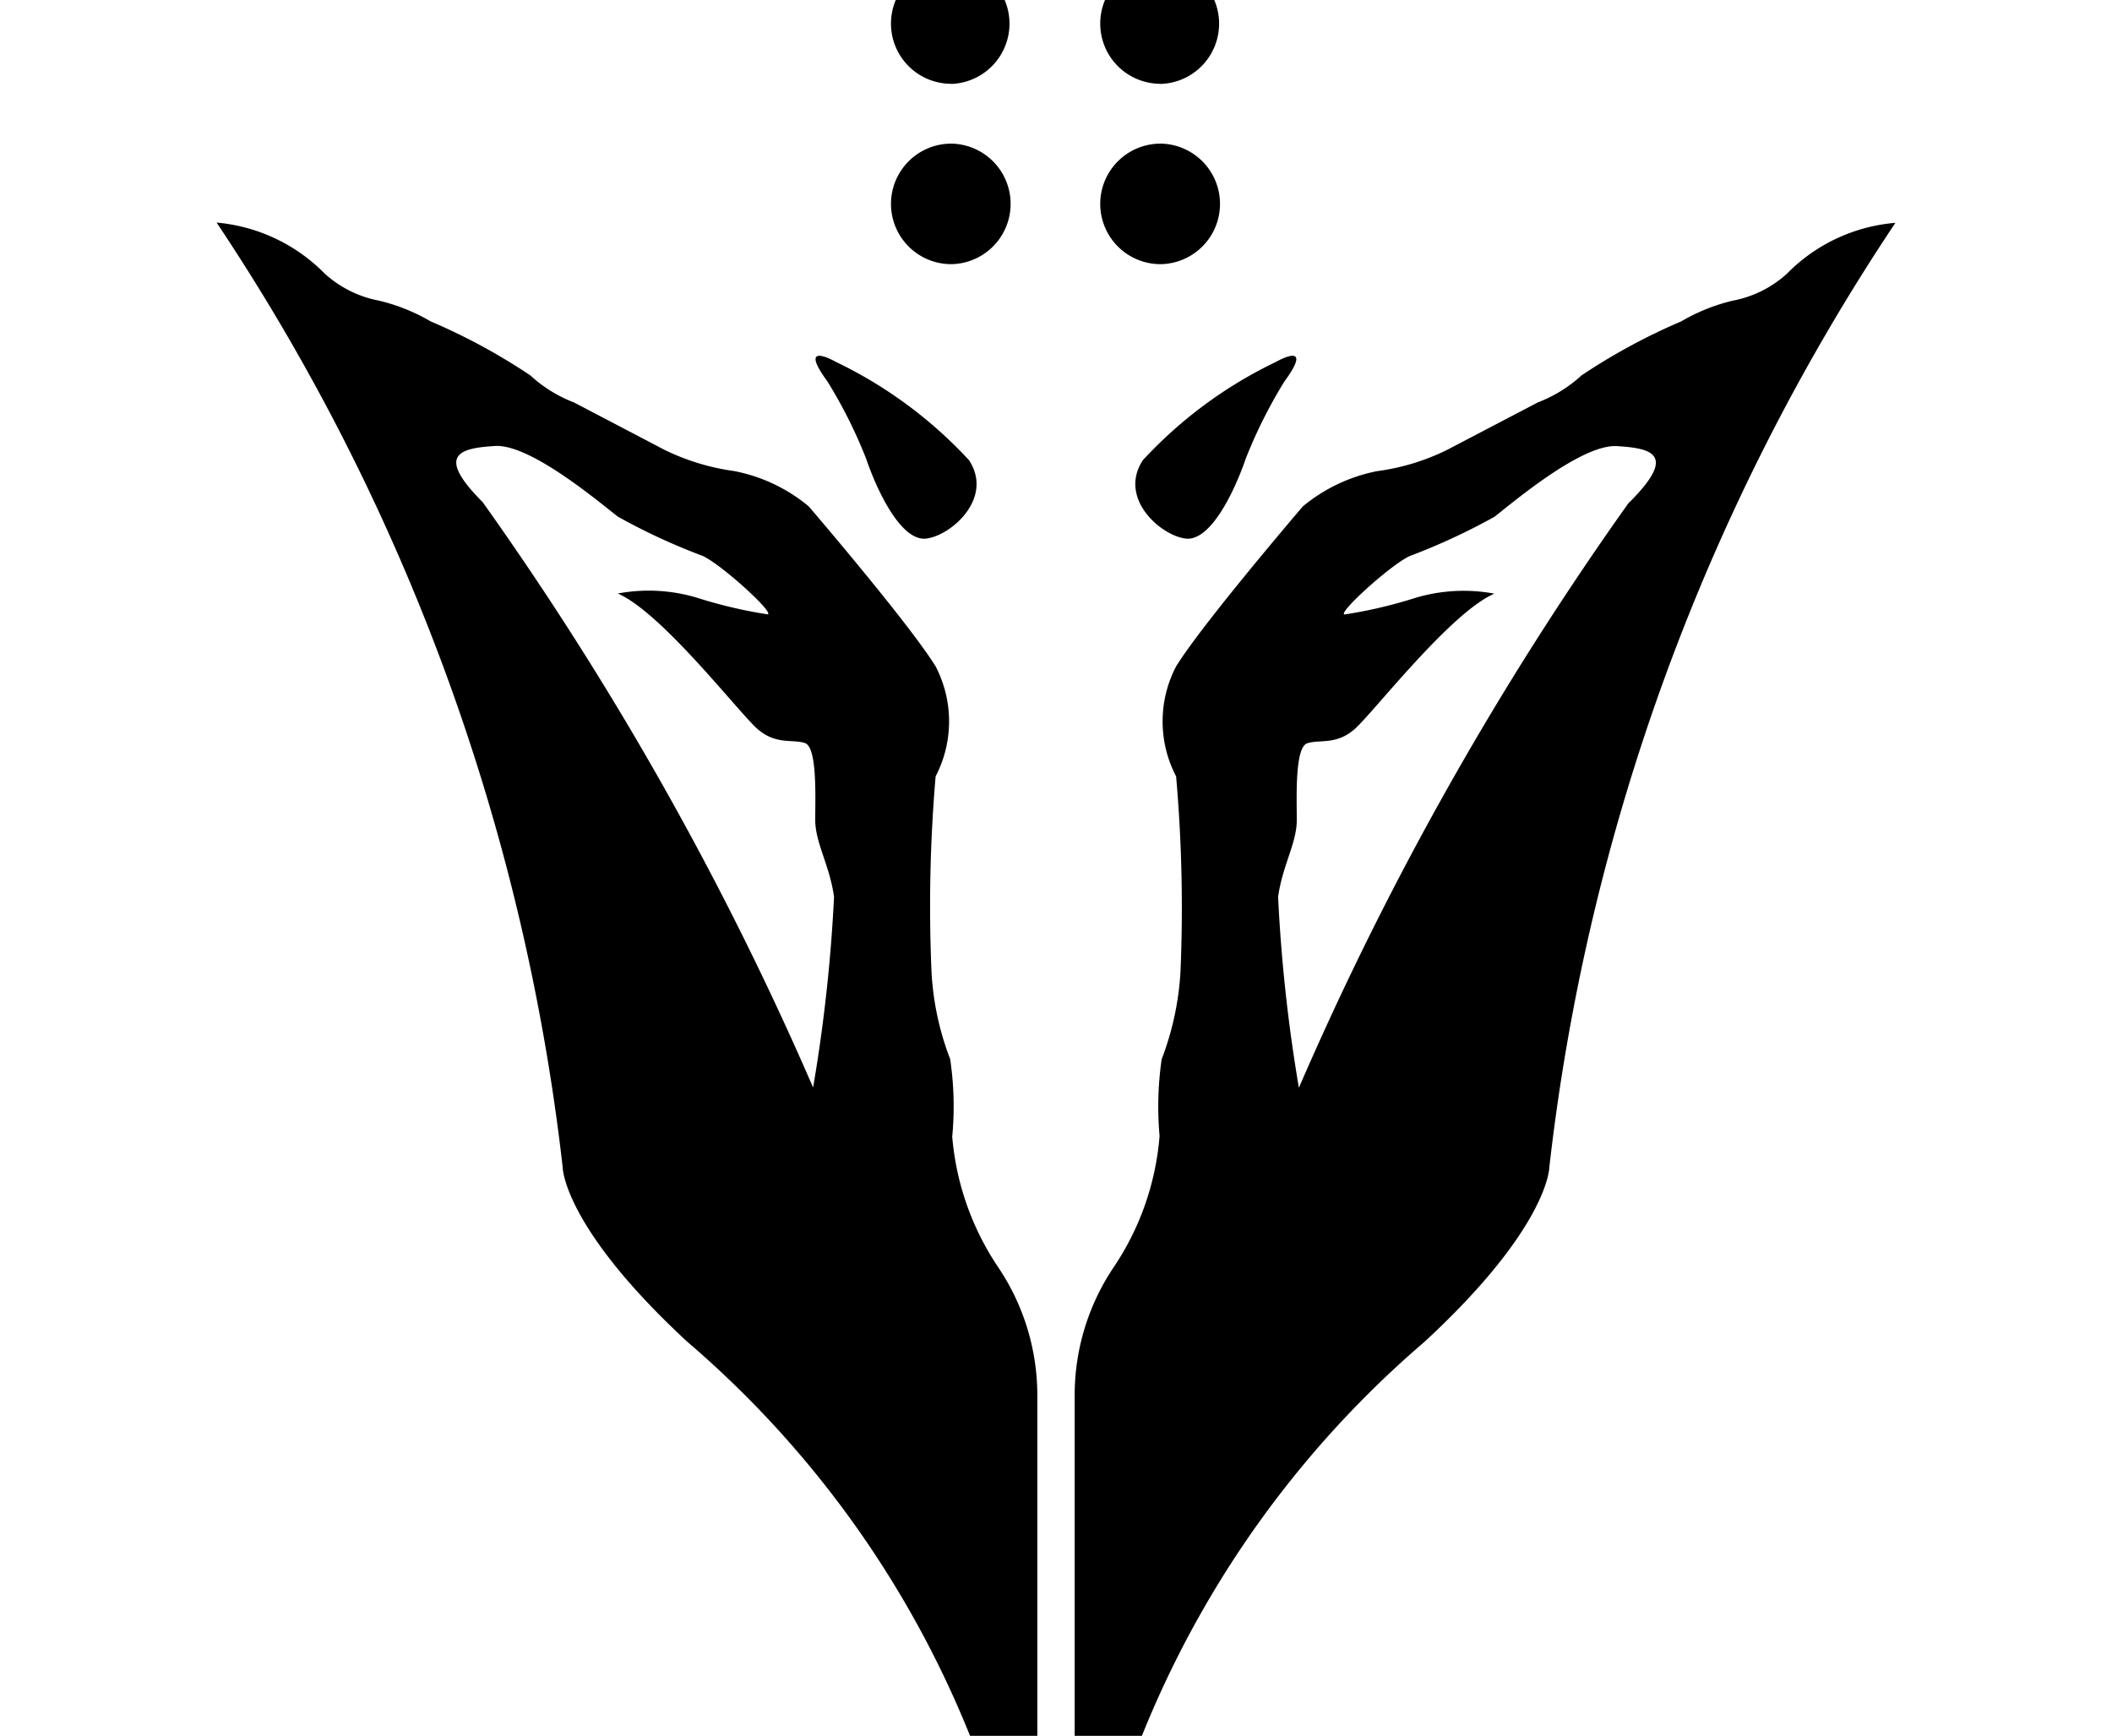 <svg xmlns="http://www.w3.org/2000/svg" width="1168" height="960">
    <path d="M526.725-119.992a33.337 33.337 0 0 0-33.984 33.325 33.296 33.296 0 0 0 33.252 33.325h.073a33.337 33.337 0 0 0 .659-66.65m115.795 0a33.337 33.337 0 0 0-34.057 33.325 33.296 33.296 0 0 0 33.325 33.325h.073a33.337 33.337 0 0 0 .66-66.65M523.795-20.237a33.337 33.337 0 0 0-31.054 33.325 33.296 33.296 0 0 0 33.252 33.252h.073v.073a33.344 33.344 0 1 0-2.27-66.65m115.722 0a33.337 33.337 0 0 0-31.054 33.325 33.296 33.296 0 0 0 33.325 33.252l.073.073a33.346 33.346 0 1 0-2.344-66.65M526.725 79.445a33.337 33.337 0 0 0-33.984 33.325 33.337 33.337 0 0 0 33.325 33.325 33.337 33.337 0 0 0 .659-66.65m115.795 0a33.337 33.337 0 0 0-34.057 33.325 33.337 33.337 0 0 0 33.398 33.325 33.337 33.337 0 0 0 .66-66.65m-522.726 43.652a1180.9 1180.9 0 0 1 191.38 522.433s-.041 32.746 68.921 96.533A562.9 562.9 0 0 1 569.791 1080s3.882-.427 3.882-10.327V771.945a126.83 126.83 0 0 0-21.753-71.264 152.15 152.15 0 0 1-25.342-72.436h.074a178.7 178.7 0 0 0-1.172-42.48 157 157 0 0 1-10.327-48.34 843 843 0 0 1 2.27-108.031 65.93 65.93 0 0 0 0-60.864c-14.925-24.112-70.165-88.476-70.165-88.476a91.3 91.3 0 0 0-41.382-19.556A126.8 126.8 0 0 1 367.937 249l-.44-.22-.292-.147L317.4 222.56a75.1 75.1 0 0 1-24.096-14.941 335.3 335.3 0 0 0-55.151-29.883 104 104 0 0 0-28.711-11.499 61.64 61.64 0 0 1-29.883-14.94 95.65 95.65 0 0 0-59.765-28.199m928.412.146a94.92 94.92 0 0 0-59.912 28.052 61.16 61.16 0 0 1-29.81 14.941 103.5 103.5 0 0 0-28.71 11.5 337 337 0 0 0-55.15 29.882 75.5 75.5 0 0 1-24.17 14.941L799.916 249a124.8 124.8 0 0 1-37.28 11.426l-.733.073a92.15 92.15 0 0 0-41.381 19.556s-55.13 64.326-70.093 88.476a65.7 65.7 0 0 0 0 60.864 836 836 0 0 1 2.417 108.031 160.3 160.3 0 0 1-10.4 48.34 182.9 182.9 0 0 0-1.172 42.48 151.36 151.36 0 0 1-25.268 72.436 126.83 126.83 0 0 0-21.68 71.264v297.728c0 9.9 3.882 10.327 3.882 10.327a562.72 562.72 0 0 1 189.623-337.937c69-63.787 68.993-96.533 68.993-96.533a1180.1 1180.1 0 0 1 191.381-522.287m-594.723 73.535c-3.304-.215-4.431 2.507 4.175 14.282a264.3 264.3 0 0 1 21.313 42.554c6.3 18.412 19.525 45.963 33.325 44.238s37.384-22.36 23.584-43.36a243.6 243.6 0 0 0-73.608-54.345s-5.484-3.153-8.789-3.369m260.96 0c-3.309.216-8.788 3.37-8.788 3.37a243.2 243.2 0 0 0-73.608 54.345c-13.8 21 9.783 41.634 23.583 43.359s26.988-25.863 33.325-44.238a266.5 266.5 0 0 1 21.314-42.554c8.625-11.775 7.484-14.497 4.175-14.282m-440.622 49.878c19.463-1.163 57.472 31.013 67.822 39.038a342 342 0 0 0 47.168 21.826c11.512 5.662 40.208 32.226 35.595 32.226a258 258 0 0 1-39.11-9.228 92.94 92.94 0 0 0-43.653-2.27c24.15 10.349 66.7 65.518 77.05 74.706 10.35 9.187 19.54 5.695 26.44 7.983s5.714 29.916 5.714 42.553c0 12.638 8.075 25.304 10.4 42.554a883 883 0 0 1-11.572 105.395A1775 1775 0 0 0 266.937 277.71c-26.438-26.437-12.578-29.892 6.884-31.054m620.358.073c19.537 1.163 33.395 4.617 6.958 31.055l-.147-.074a1770 1770 0 0 0-182.665 323.875 886 886 0 0 1-11.499-105.468c2.325-17.25 10.327-29.843 10.327-42.48 0-12.638-1.15-40.266 5.787-42.554 6.937-2.287 16.165 1.131 26.44-8.056 10.275-9.188 52.9-64.357 77.05-74.707a93 93 0 0 0-43.725 2.344 256 256 0 0 1-39.038 9.155c-4.613 0 24.12-26.415 35.595-32.153a353.4 353.4 0 0 0 47.168-21.826c10.35-8.025 48.211-40.273 67.749-39.111" style="stroke-width:37.5"/>
</svg>
